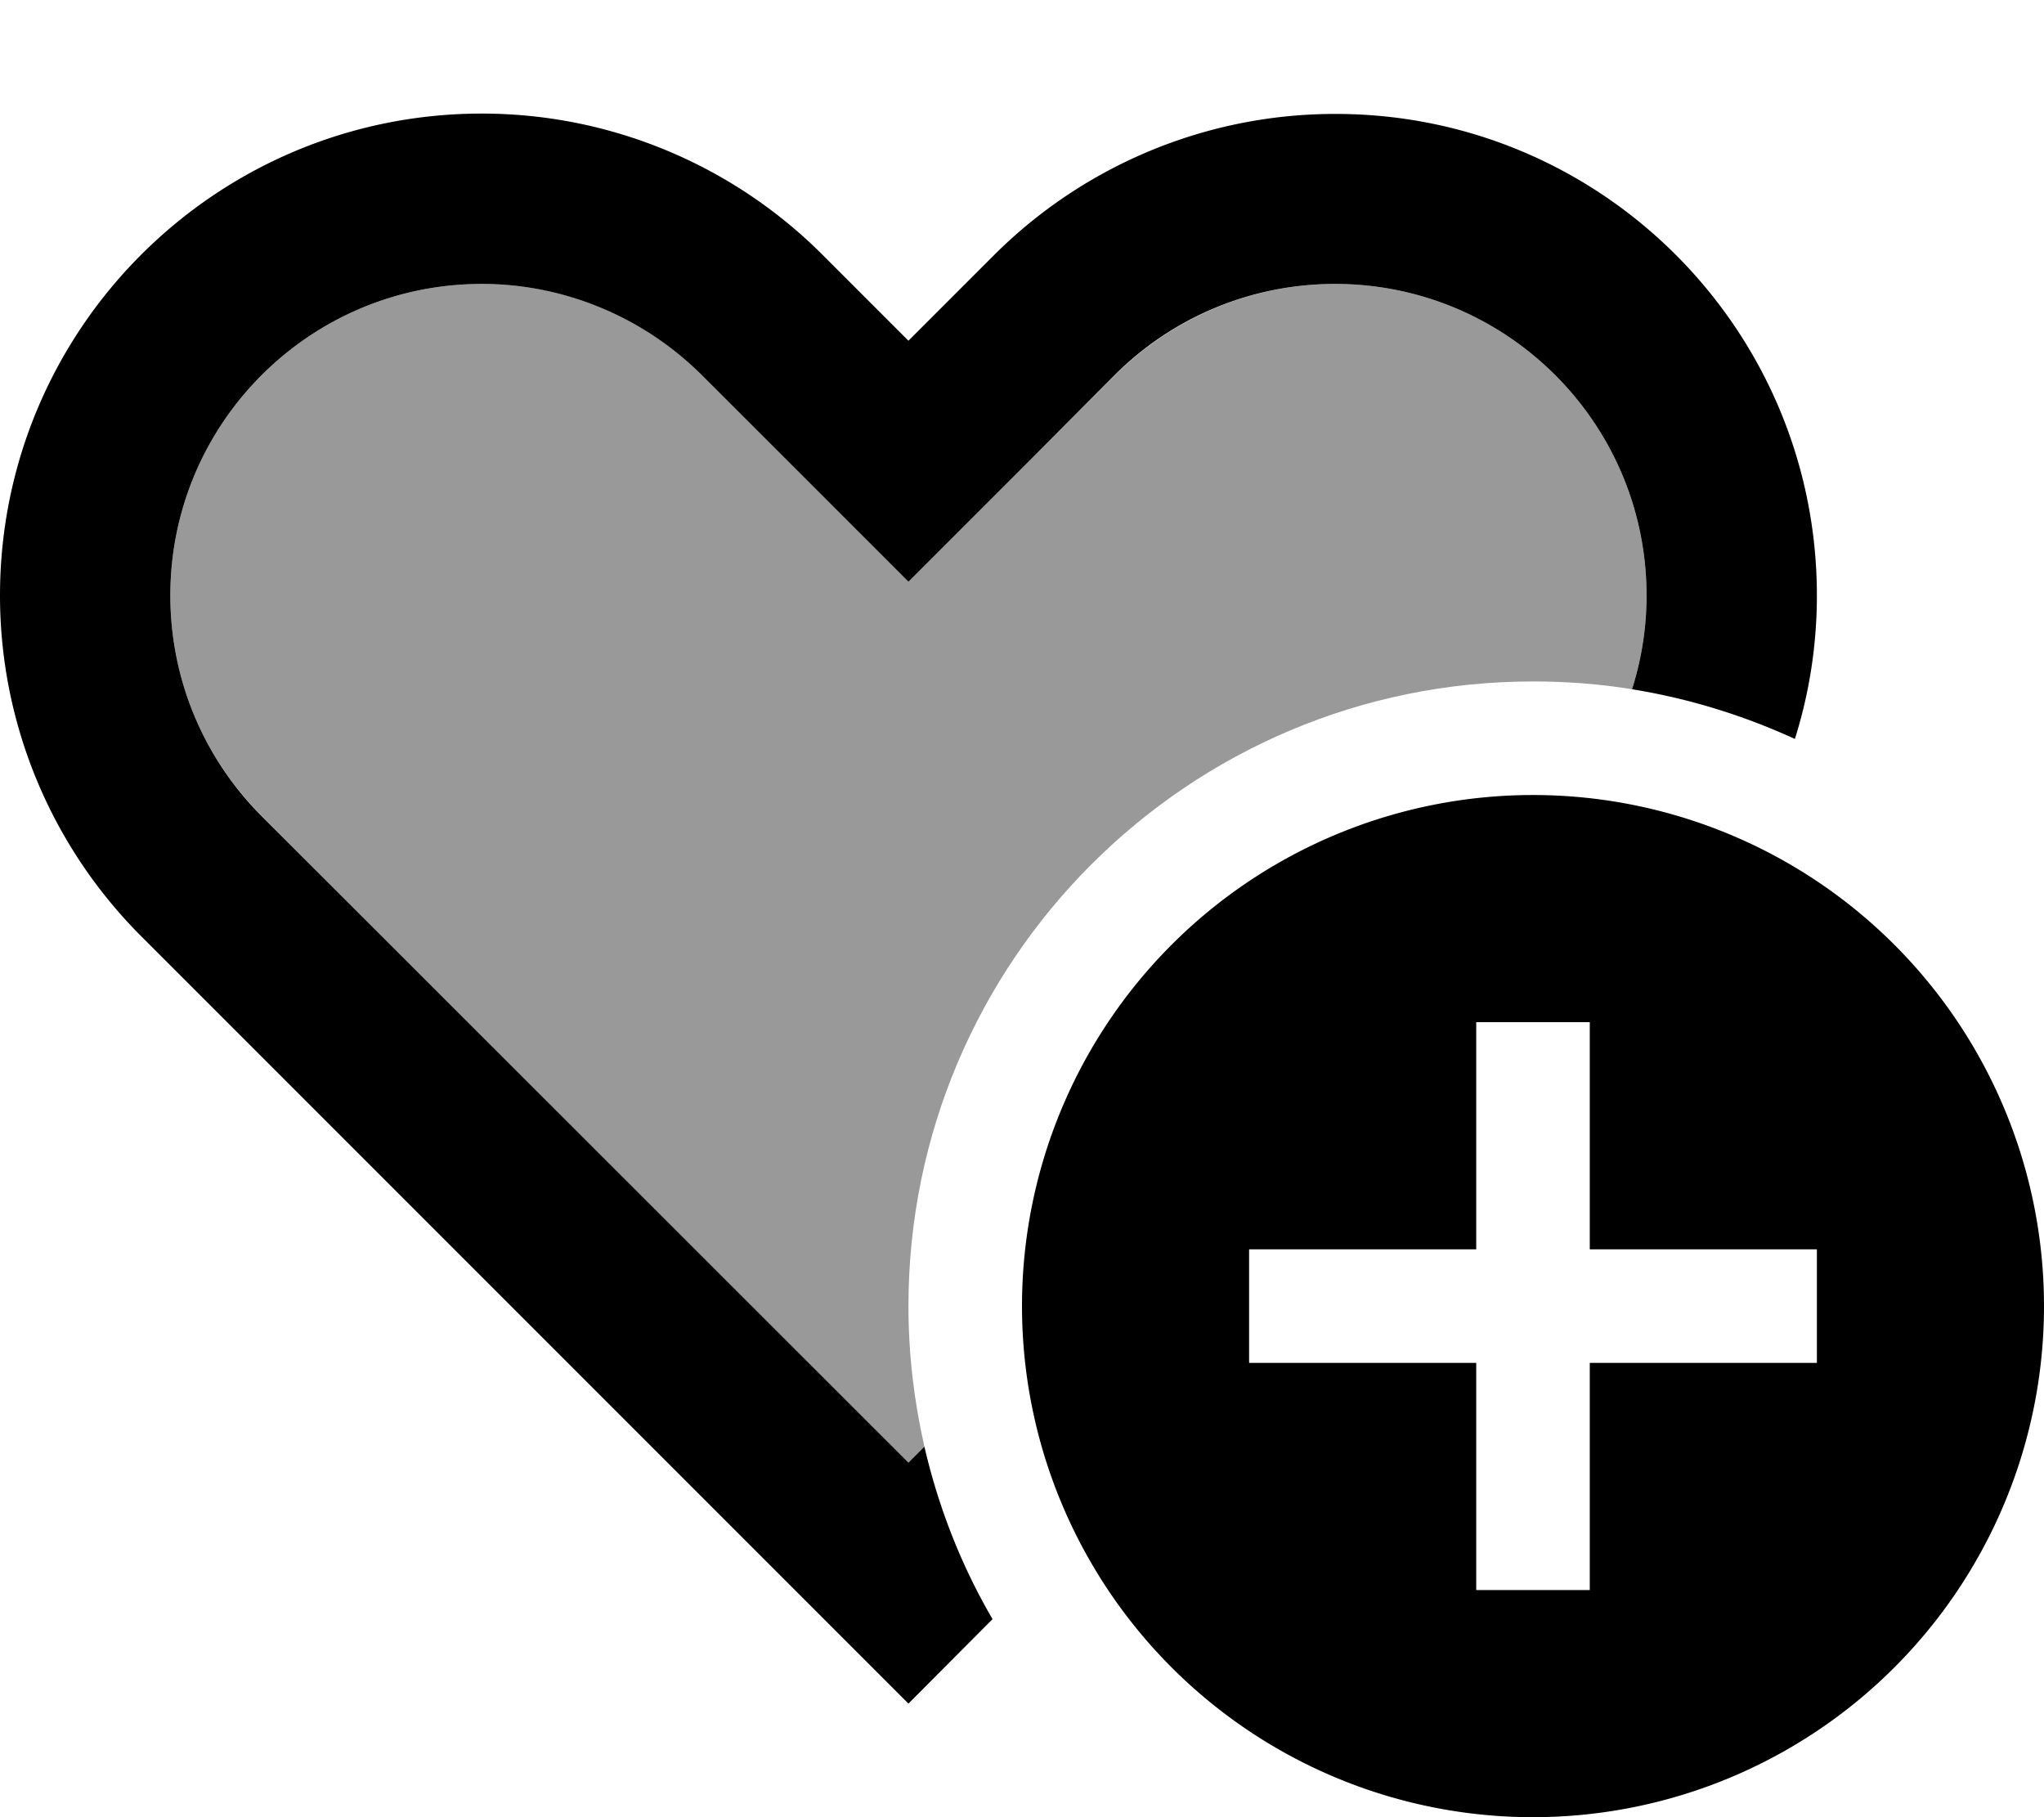 <svg xmlns="http://www.w3.org/2000/svg" viewBox="0 0 576 512"><defs><style>.fa-secondary{opacity:.4}</style></defs><path class="fa-secondary" d="M48 167.8C48 119.3 87.3 80 135.8 80c23.3 0 45.6 9.2 62.1 25.7L222.1 130 256 163.9 289.9 130l24.2-24.2C330.6 89.3 353 80 376.2 80c48.5 0 87.8 39.3 87.8 87.8c0 9-1.4 17.9-4.1 26.4c-9.1-1.5-18.4-2.2-27.9-2.2c-97.2 0-176 78.8-176 176c0 13.6 1.6 26.9 4.5 39.6l-4.5 4.5L97.9 254.1 73.7 229.8C57.2 213.4 48 191.1 48 167.8z"/><path class="fa-primary" d="M256 163.9L222.1 130l-24.2-24.2C181.4 89.3 159 80 135.8 80C87.3 80 48 119.3 48 167.8c0 23.3 9.2 45.6 25.7 62.1l24.2 24.2L256 412.1l4.5-4.5c4 17.3 10.5 33.7 19.2 48.6L256 480l-33.9-33.9L64 288 39.8 263.8C14.3 238.3 0 203.8 0 167.8C0 92.8 60.8 32 135.8 32c36 0 70.5 14.3 96 39.8L256 96l24.2-24.2c0 0 0 0 0 0c25.5-25.4 60-39.7 96-39.7C451.2 32 512 92.8 512 167.8c0 13.8-2.1 27.4-6.2 40.4c-14.4-6.6-29.8-11.4-45.9-14c2.7-8.5 4.1-17.4 4.1-26.4c0-48.5-39.3-87.8-87.8-87.8c-23.3 0-45.6 9.2-62.1 25.7L289.9 130 256 163.9zM432 224a144 144 0 1 1 0 288 144 144 0 1 1 0-288zm16 80l0-16-32 0 0 16 0 48-48 0-16 0 0 32 16 0 48 0 0 48 0 16 32 0 0-16 0-48 48 0 16 0 0-32-16 0-48 0 0-48z"/></svg>
